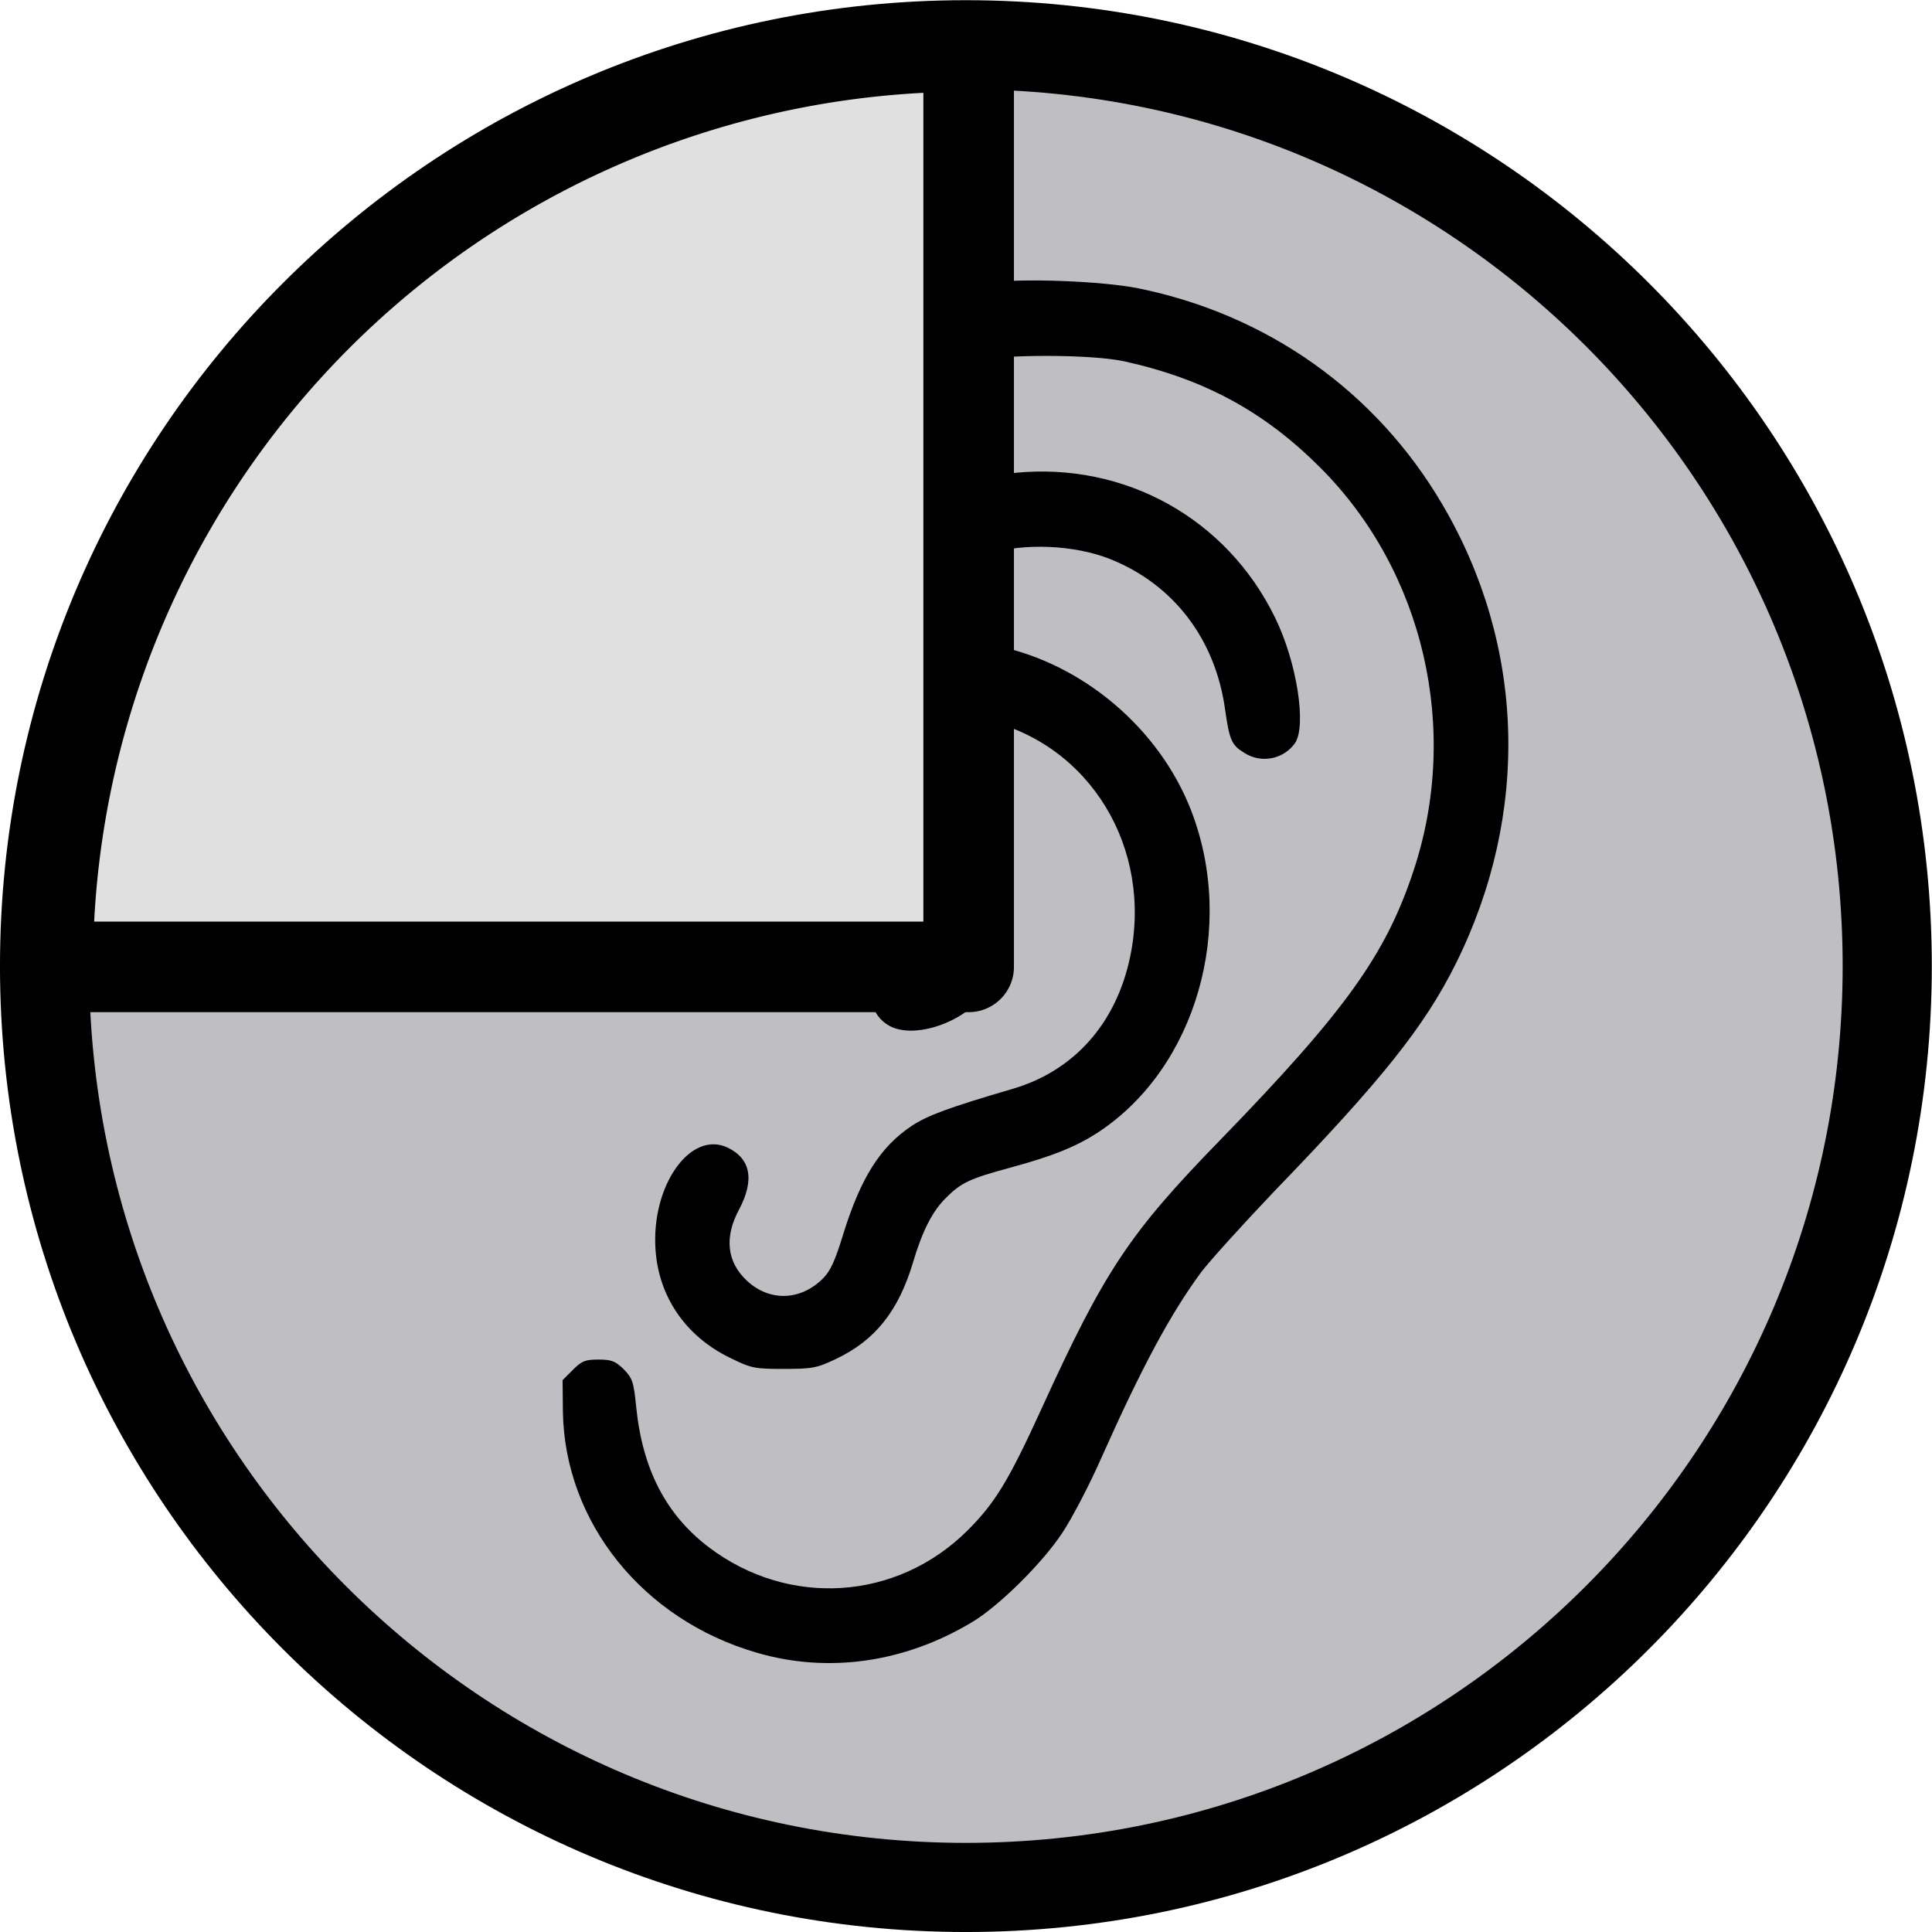 <?xml version="1.0" encoding="UTF-8" standalone="no"?>
<!-- Generated by IcoMoon.io -->

<svg
   xmlns:osb="http://www.openswatchbook.org/uri/2009/osb"
   xmlns:dc="http://purl.org/dc/elements/1.1/"
   xmlns:cc="http://creativecommons.org/ns#"
   xmlns:rdf="http://www.w3.org/1999/02/22-rdf-syntax-ns#"
   xmlns:svg="http://www.w3.org/2000/svg"
   xmlns="http://www.w3.org/2000/svg"
   xmlns:sodipodi="http://sodipodi.sourceforge.net/DTD/sodipodi-0.dtd"
   xmlns:inkscape="http://www.inkscape.org/namespaces/inkscape"
   version="1.1"
   width="64"
   height="64"
   viewBox="0 0 64 64"
   id="svg2"
   inkscape:version="0.91 r13725"
   sodipodi:docname="hearing-3.svg">
  <defs
     id="defs10">
    <linearGradient
       id="linearGradient5597"
       osb:paint="solid">
      <stop
         style="stop-color:#000000;stop-opacity:1;"
         offset="0"
         id="stop5599" />
    </linearGradient>
  </defs>
  <sodipodi:namedview
     pagecolor="#ffffff"
     bordercolor="#666666"
     borderopacity="1"
     objecttolerance="10"
     gridtolerance="10"
     guidetolerance="10"
     inkscape:pageopacity="0"
     inkscape:pageshadow="2"
     inkscape:window-width="1366"
     inkscape:window-height="705"
     id="namedview8"
     showgrid="false"
     inkscape:zoom="8.0000004"
     inkscape:cx="12.457611"
     inkscape:cy="61.244635"
     inkscape:window-x="-8"
     inkscape:window-y="-8"
     inkscape:window-maximized="1"
     inkscape:current-layer="layer1" />
  <title
     id="title4">home</title>
  <g
     transform="matrix(0.106,0,0,0.106,36.352,21.807)"
     id="g3451" />
  <g
     transform="matrix(0.106,0,0,0.106,36.352,21.807)"
     id="g3453" />
  <g
     transform="matrix(0.106,0,0,0.106,36.352,21.807)"
     id="g3455" />
  <g
     transform="matrix(0.106,0,0,0.106,36.352,21.807)"
     id="g3457" />
  <g
     transform="matrix(0.106,0,0,0.106,36.352,21.807)"
     id="g3459" />
  <g
     transform="matrix(0.106,0,0,0.106,36.352,21.807)"
     id="g3461" />
  <g
     transform="matrix(0.106,0,0,0.106,36.352,21.807)"
     id="g3463" />
  <g
     transform="matrix(0.106,0,0,0.106,36.352,21.807)"
     id="g3465" />
  <g
     transform="matrix(0.106,0,0,0.106,36.352,21.807)"
     id="g3467" />
  <g
     transform="matrix(0.106,0,0,0.106,36.352,21.807)"
     id="g3469" />
  <g
     transform="matrix(0.106,0,0,0.106,36.352,21.807)"
     id="g3471" />
  <g
     transform="matrix(0.106,0,0,0.106,36.352,21.807)"
     id="g3473" />
  <g
     transform="matrix(0.106,0,0,0.106,36.352,21.807)"
     id="g3475" />
  <g
     transform="matrix(0.106,0,0,0.106,36.352,21.807)"
     id="g3477" />
  <g
     transform="matrix(0.106,0,0,0.106,36.352,21.807)"
     id="g3479" />
  <g
     inkscape:groupmode="layer"
     id="layer3"
     inkscape:label="Layer 3"
     style="display:inline">
    <path
       style="display:inline;opacity:1;fill:#bbbbbf;fill-opacity:0.941;fill-rule:evenodd;stroke:#000000;stroke-width:2.953;stroke-linejoin:miter;stroke-miterlimit:4;stroke-dasharray:none;stroke-opacity:1"
       d="M 31.998,1.483 C 15.141,1.482 1.476,15.147 1.476,32.003 c 0,16.857 13.665,30.522 30.521,30.521 16.856,0 30.52,-13.665 30.52,-30.521 C 62.517,15.147 48.853,1.483 31.998,1.483 Z"
       id="circle4187"
       inkscape:connector-curvature="0"
       sodipodi:nodetypes="ccccc" />
  </g>
  <g
     inkscape:groupmode="layer"
     id="layer1"
     inkscape:label="Layer 4"
     style="display:inline">
    <g
       style="display:inline"
       id="g4209"
       transform="matrix(0.085,0,0,0.085,11.507,8.79)">
      <g
         id="g4169" />
      <g
         id="g4173" />
      <g
         id="g4175" />
      <g
         id="g4177" />
      <g
         id="g4179" />
      <g
         id="g4181" />
      <g
         id="g4183" />
      <g
         id="g4185" />
      <g
         id="g4187" />
      <g
         id="g4189" />
      <g
         id="g4191" />
      <g
         id="g4193" />
      <g
         id="g4195" />
      <g
         id="g4197" />
      <g
         id="g4199" />
      <g
         id="g4201" />
    </g>
    <g
       id="g4218"
       transform="matrix(0.796,0,0,0.796,17.771,6.562)">
      <g
         transform="matrix(0.075,0,0,0.075,84.766,-7.408)"
         id="g5814">
        <g
           id="g5816">
          <g
             transform="translate(-845.341,193.031)"
             id="g5929">
            <g
               style="fill:#000000;stroke:none"
               transform="matrix(0.173,0,0,-0.173,-298.92,777.711)"
               id="g3393">
              <path
                 inkscape:connector-curvature="0"
                 d="m 1531,4769 c -182,-25 -401,-99 -550,-188 -233,-138 -438,-353 -551,-580 -40,-79 -37,-128 8,-173 63,-63 150,-41 196,50 80,158 250,353 391,449 126,85 286,153 447,190 103,23 393,23 498,-1 255,-57 446,-161 625,-340 333,-333 450,-841 299,-1294 -89,-269 -219,-450 -619,-862 C 1983,1720 1904,1602 1701,1157 1595,925 1552,855 1464,767 1237,541 890,519 634,713 497,817 421,963 401,1164 c -8,80 -12,91 -40,120 -27,26 -39,31 -81,31 -43,0 -54,-5 -82,-33 l -33,-33 1,-102 c 6,-354 256,-666 621,-772 228,-67 473,-33 690,97 85,50 226,189 290,286 31,46 89,157 128,246 128,287 220,458 318,591 29,38 135,155 235,260 345,357 482,529 582,730 239,481 223,1021 -44,1474 -213,362 -561,608 -975,692 -114,23 -370,33 -480,18 z"
                 id="path3395" />
              <path
                 inkscape:connector-curvature="0"
                 d="m 1616,4159 c -351,-36 -650,-313 -722,-668 -22,-109 -15,-284 15,-386 28,-94 90,-217 145,-287 58,-72 103,-90 169,-64 57,22 74,20 102,-9 47,-47 19,-135 -43,-135 -35,0 -88,-26 -106,-51 -41,-59 -24,-141 38,-174 72,-39 211,1 287,82 67,69 84,115 84,223 0,87 -3,100 -30,149 -57,102 -148,159 -273,168 l -73,6 -30,58 c -32,64 -59,163 -59,220 0,36 1,36 68,59 91,30 242,38 335,16 334,-78 536,-411 462,-761 -45,-212 -179,-363 -374,-421 -208,-61 -276,-86 -327,-120 -100,-67 -162,-165 -218,-344 -28,-92 -43,-123 -68,-147 -72,-70 -170,-72 -242,-5 -64,60 -73,139 -25,228 50,95 38,163 -37,199 -119,56 -245,-122 -231,-327 10,-151 96,-277 236,-346 71,-35 80,-37 175,-37 93,0 107,3 168,32 126,60 201,154 248,313 29,97 61,161 105,204 48,48 75,61 204,96 140,38 214,68 287,116 311,207 440,655 295,1030 -102,263 -347,471 -623,528 -87,18 -239,21 -318,6 -29,-6 -55,-9 -56,-7 -8,8 75,117 125,164 53,51 151,109 222,132 112,36 275,29 389,-16 204,-81 339,-257 370,-484 14,-98 21,-114 63,-139 54,-34 125,-19 161,32 38,55 6,261 -64,403 -155,318 -482,499 -834,464 z"
                 id="path3397" />
            </g>
          </g>
        </g>
      </g>
      <g
         transform="matrix(0.075,0,0,0.075,84.766,-7.408)"
         id="g5832-9" />
      <g
         transform="matrix(0.075,0,0,0.075,84.766,-7.408)"
         id="g5834-8" />
      <g
         transform="matrix(0.075,0,0,0.075,84.766,-7.408)"
         id="g5836-8" />
      <g
         transform="matrix(0.075,0,0,0.075,84.766,-7.408)"
         id="g5838-0" />
      <g
         transform="matrix(0.075,0,0,0.075,84.766,-7.408)"
         id="g5840-2" />
      <g
         transform="matrix(0.075,0,0,0.075,84.766,-7.408)"
         id="g5842-2" />
      <g
         transform="matrix(0.075,0,0,0.075,84.766,-7.408)"
         id="g5844-3" />
      <g
         transform="matrix(0.075,0,0,0.075,84.766,-7.408)"
         id="g5846-7" />
      <g
         transform="matrix(0.075,0,0,0.075,84.766,-7.408)"
         id="g5848-5" />
      <g
         transform="matrix(0.075,0,0,0.075,84.766,-7.408)"
         id="g5850-0" />
      <g
         transform="matrix(0.075,0,0,0.075,84.766,-7.408)"
         id="g5852-9" />
      <g
         transform="matrix(0.075,0,0,0.075,84.766,-7.408)"
         id="g5854-9" />
      <g
         transform="matrix(0.075,0,0,0.075,84.766,-7.408)"
         id="g5856-7" />
      <g
         transform="matrix(0.075,0,0,0.075,84.766,-7.408)"
         id="g5858-7" />
      <g
         transform="matrix(0.075,0,0,0.075,84.766,-7.408)"
         id="g5860-0" />
    </g>
    <path
       style="opacity:1;fill:#e0e0e0;fill-opacity:1;fill-rule:evenodd;stroke:#000000;stroke-width:3;stroke-linecap:round;stroke-linejoin:round;stroke-miterlimit:4;stroke-dasharray:none;stroke-opacity:1"
       id="path4356"
       sodipodi:type="arc"
       sodipodi:cx="32.088284"
       sodipodi:cy="32.029083"
       sodipodi:rx="30.508335"
       sodipodi:ry="30.49271"
       sodipodi:start="3.1415927"
       sodipodi:end="4.712389"
       d="M 1.58,32.029 A 30.508,30.493 0 0 1 32.088,1.536 l 0,30.493 z" />
  </g>
  <g
     id="g5832"
     transform="matrix(0.075,0,0,0.075,84.766,-7.408)" />
  <g
     id="g5834"
     transform="matrix(0.075,0,0,0.075,84.766,-7.408)" />
  <g
     id="g5836"
     transform="matrix(0.075,0,0,0.075,84.766,-7.408)" />
  <g
     id="g5838"
     transform="matrix(0.075,0,0,0.075,84.766,-7.408)" />
  <g
     id="g5840"
     transform="matrix(0.075,0,0,0.075,84.766,-7.408)" />
  <g
     id="g5842"
     transform="matrix(0.075,0,0,0.075,84.766,-7.408)" />
  <g
     id="g5844"
     transform="matrix(0.075,0,0,0.075,84.766,-7.408)" />
  <g
     id="g5846"
     transform="matrix(0.075,0,0,0.075,84.766,-7.408)" />
  <g
     id="g5848"
     transform="matrix(0.075,0,0,0.075,84.766,-7.408)" />
  <g
     id="g5850"
     transform="matrix(0.075,0,0,0.075,84.766,-7.408)" />
  <g
     id="g5852"
     transform="matrix(0.075,0,0,0.075,84.766,-7.408)" />
  <g
     id="g5854"
     transform="matrix(0.075,0,0,0.075,84.766,-7.408)" />
  <g
     id="g5856"
     transform="matrix(0.075,0,0,0.075,84.766,-7.408)" />
  <g
     id="g5858"
     transform="matrix(0.075,0,0,0.075,84.766,-7.408)" />
  <g
     id="g5860"
     transform="matrix(0.075,0,0,0.075,84.766,-7.408)" />
</svg>
